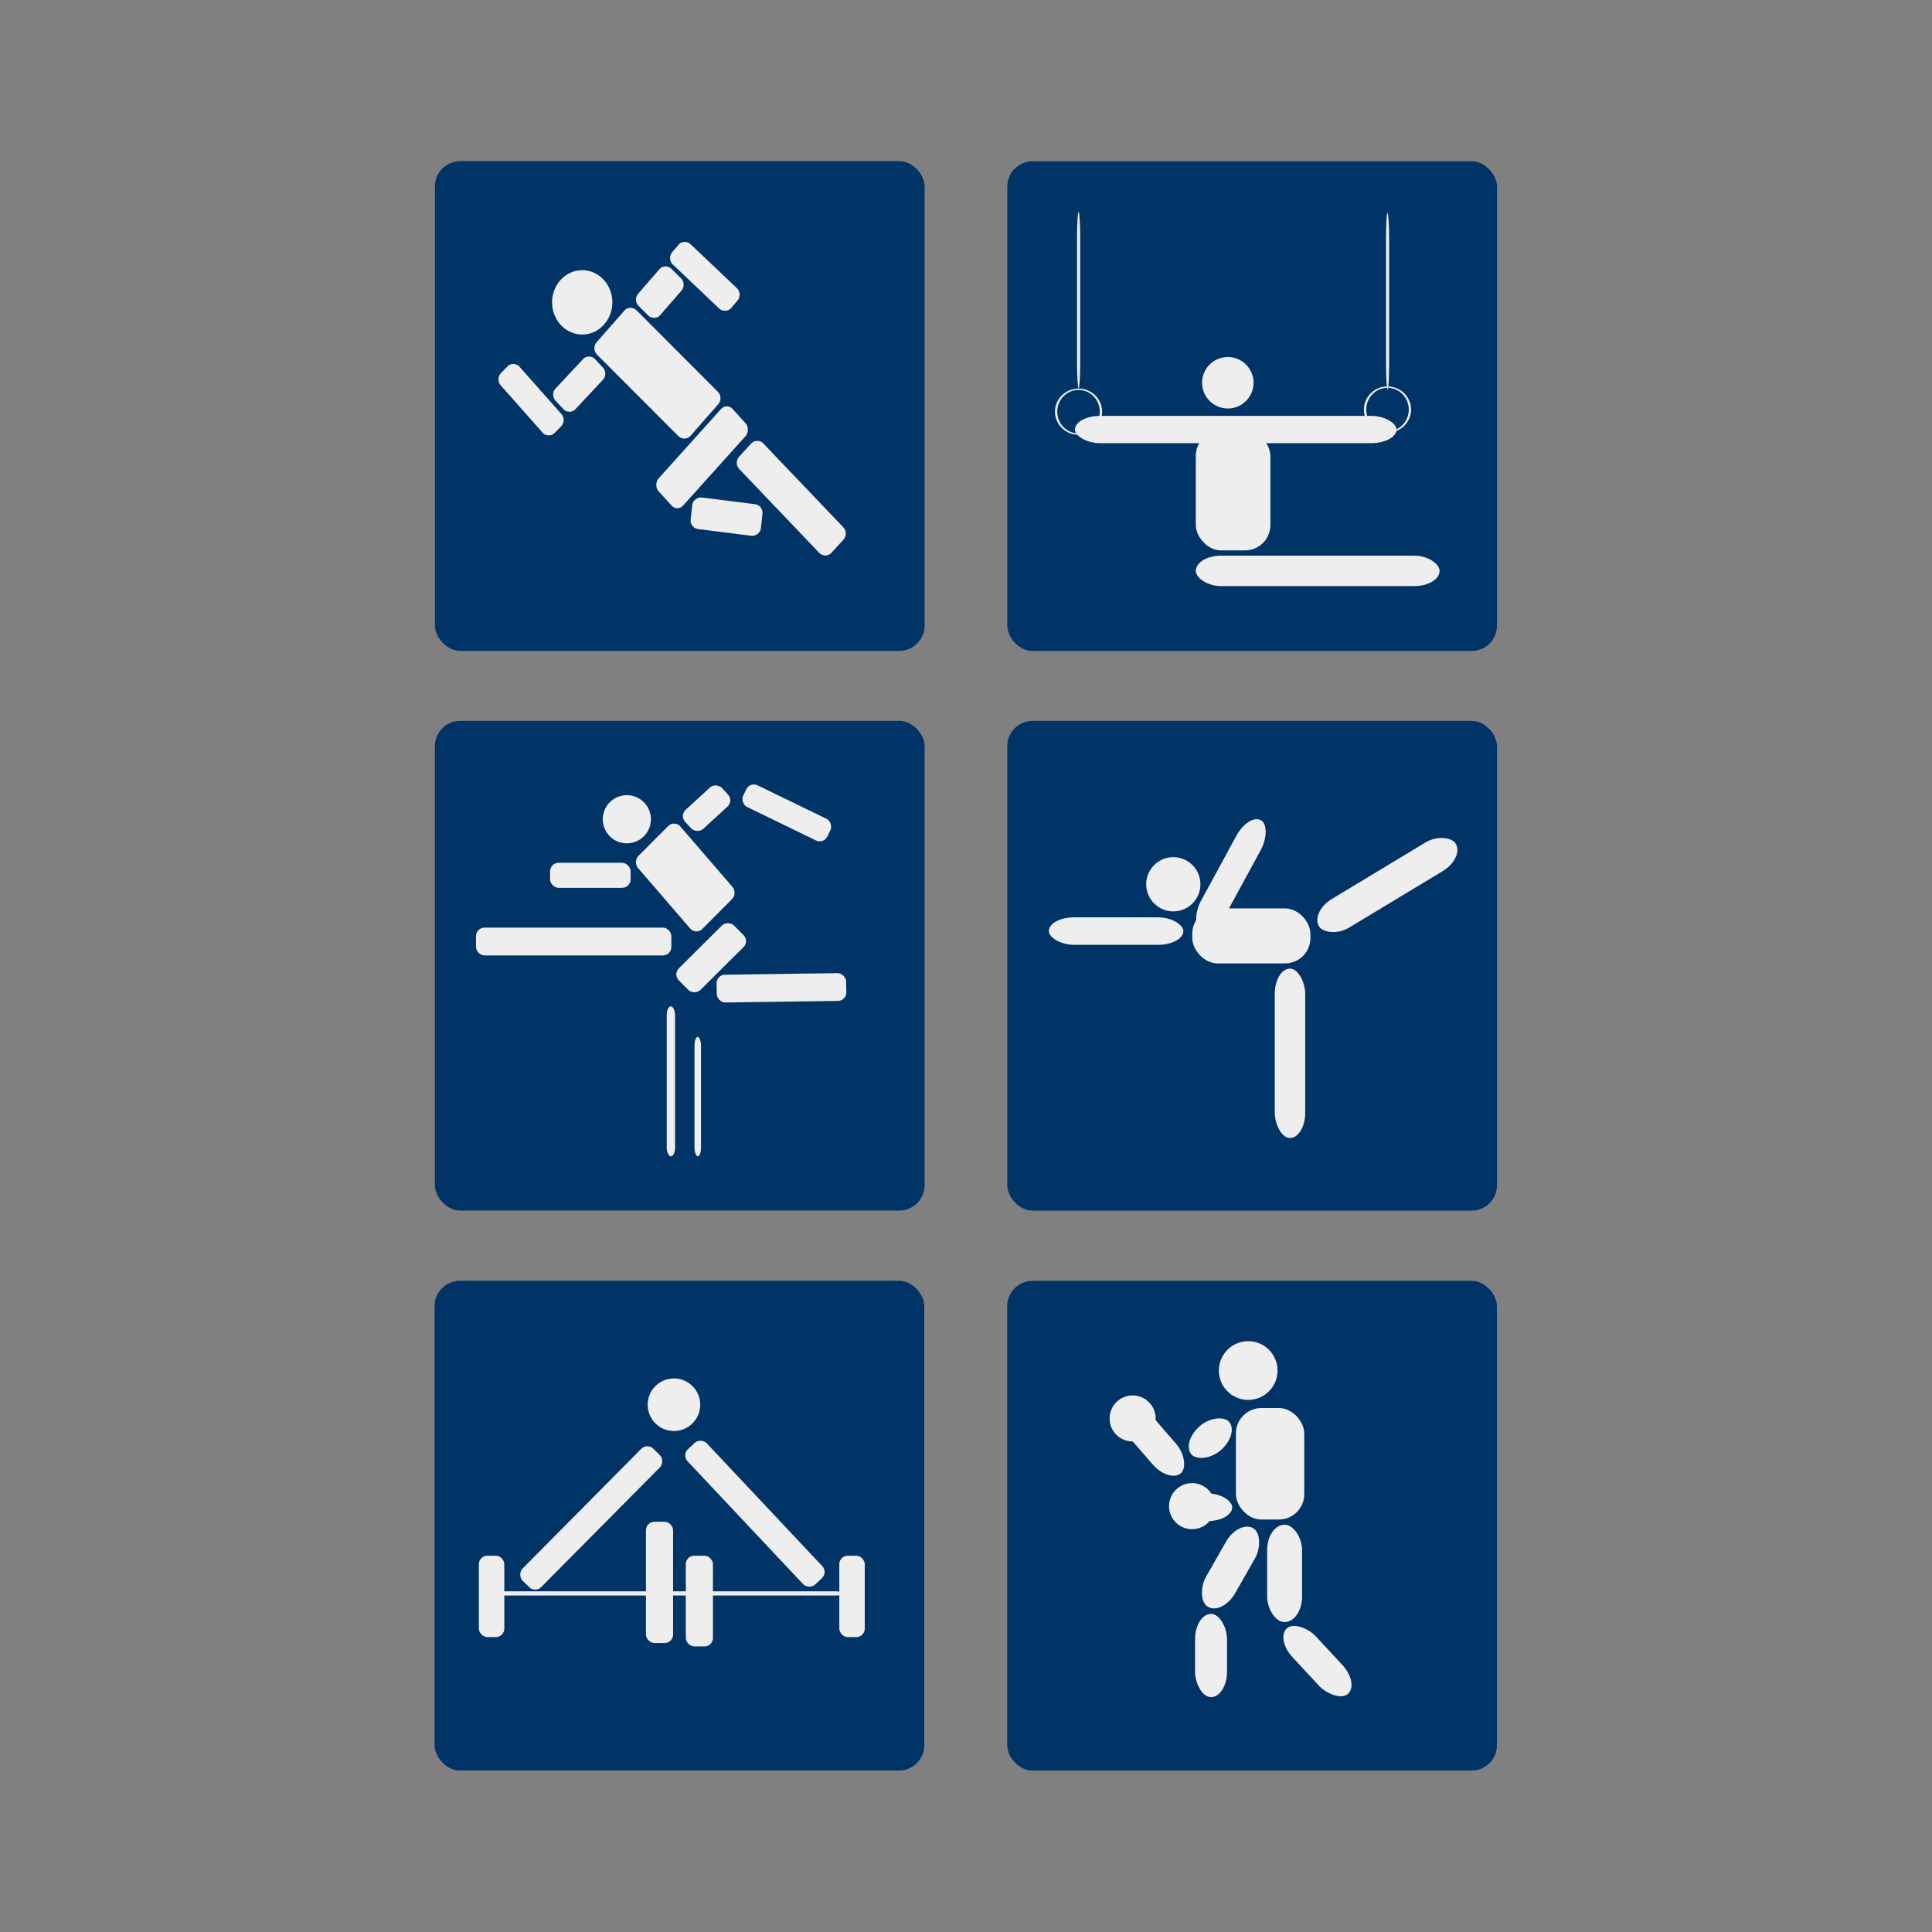 <svg:svg xmlns:dc="http://purl.org/dc/elements/1.1/" xmlns:ns2="http://creativecommons.org/ns#" xmlns:rdf="http://www.w3.org/1999/02/22-rdf-syntax-ns#" xmlns:svg="http://www.w3.org/2000/svg" height="1142.1" id="svg2" version="1.1" viewBox="-202.941 -47.414 1142.1 1142.1" width="1142.1">
  <svg:rect x="-202.941" y="-47.414" width="1142.1" height="1142.1" fill="#808080" stroke="none"/>
  <svg:g id="layer1">
    <svg:g id="g3847" transform="matrix(.615 0 0 .615 311.35 213.23)">
      <svg:rect fill="#036" height="470.73" id="rect3708" rx="24.378" ry="24.378" width="470.73" x="-418.2" y="-268.92" />
      <svg:g fill="#eee" id="g3710" transform="matrix(.933 0 0 .996 -506.73 -410.49)">
        <svg:path d="m276.28 279.85c0 17.155-13.907 31.062-31.062 31.062s-31.062-13.907-31.062-31.062 13.907-31.062 31.062-31.062 31.062 13.907 31.062 31.062z" id="path2908" transform="translate(1.429 -1.429)" />
        <svg:rect height="132.33" id="rect2912" rx="8.403" ry="8.437" transform="rotate(-46.834)" width="59.052" x="-60.716" y="407.51" />
        <svg:rect height="80" id="rect2914" rx="8.435" ry="8.405" transform="rotate(-43.388)" width="26.429" x="-128.07" y="363.82" />
        <svg:rect height="81.237" id="rect2920" rx="8.391" ry="8.45" transform="matrix(-.671 .741 -.747 -.664 0 0)" width="26.811" x="-71.902" y="-487.41" />
        <svg:rect height="110.11" id="rect3694" rx="8.409" ry="8.407" transform="matrix(.696 .718 -.693 .721 0 0)" width="36.371" x="545.58" y="-22.955" />
        <svg:rect height="28.571" id="rect3698" rx="8.306" ry="8.306" transform="rotate(-45)" width="57.143" x="-109.03" y="410.64" />
        <svg:rect height="30.714" id="rect3700" rx="8.347" ry="8.388" transform="rotate(-47.197)" width="49.286" x=".226" y="406.76" />
        <svg:rect height="132.86" id="rect3702" rx="8.415" ry="8.425" transform="rotate(-45.533)" width="35" x="-27.4" y="590.72" />
        <svg:rect height="72.857" id="rect3704" rx="8.167" ry="8.697" transform="rotate(-83.261)" width="30.714" x="-450.83" y="413.13" />
      </svg:g>
    </svg:g>
    <svg:g id="g3833" transform="matrix(.615 0 0 .615 271.8 177.73)">
      <svg:rect fill="#036" height="470.73" id="rect3756" rx="24.378" ry="24.378" width="470.73" x="-353.92" y="326.8" />
      <svg:g fill="#eee" id="g3744" transform="matrix(.623 0 0 .623 -296.6 195.69)">
        <svg:path d="m-244.29-127.64c0 22.091-17.909 40-40 40s-40-17.909-40-40 17.909-40 40-40 40 17.909 40 40z" id="path3724" transform="matrix(.929 0 0 .929 468.27 480.88)" />
        <svg:rect height="149.83" id="rect3726" rx="13.012" ry="13.013" transform="matrix(.706 -.708 .653 .757 0 0)" width="91.578" x="-118.49" y="454.35" />
        <svg:rect height="42.857" id="rect3728" rx="13.05" ry="13.05" width="301.43" x="-28.571" y="529.51" />
        <svg:rect height="38.571" id="rect3730" rx="13.05" ry="13.05" width="124.29" x="85.714" y="429.51" />
        <svg:rect height="42.859" id="rect3732" rx="13.05" ry="13.05" transform="matrix(1 -.014 .019 1 0 0)" width="199.9" x="330.83" y="606.96" />
        <svg:rect height="37.143" id="rect3734" rx="13.05" ry="13.05" transform="matrix(.9 .437 -.437 .9 0 0)" width="144.29" x="487.23" y="101.47" />
        <svg:rect height="40" id="rect3736" rx="13.05" ry="13.05" transform="matrix(-.737 .676 -.676 -.737 0 0)" width="77.143" x="-46.354" y="-495.54" />
        <svg:rect height="47.143" id="rect3738" rx="13.05" ry="13.05" transform="rotate(135.19)" width="120" x="108.73" y="-667.76" />
        <svg:rect height="231.43" id="rect3740" rx="13.05" ry="13.05" width="12.857" x="265.71" y="650.93" />
        <svg:rect height="184.29" id="rect3742" rx="13.05" ry="13.05" width="10" x="308.57" y="698.08" />
      </svg:g>
    </svg:g>
    <svg:g id="g3860" transform="matrix(.615 0 0 .615 324.4 348.9)">
      <svg:rect fill="#036" height="470.73" id="rect3787" rx="24.378" ry="24.378" width="470.73" x="110.75" y="-489.41" />
      <svg:g fill="#eee" id="g3777" transform="translate(-74.751 -715.19)">
        <svg:path d="m-139.4 430.61c0 13.668-11.08 24.749-24.749 24.749-13.668 0-24.749-11.08-24.749-24.749 0-13.668 11.08-24.749 24.749-24.749 13.668 0 24.749 11.08 24.749 24.749z" id="path3758" transform="translate(561.64 8.081)" />
        <svg:rect height="26.264" id="rect3760" rx="24.378" ry="24.378" width="309.11" x="250.52" y="470.51" />
        <svg:rect height="115.16" id="rect3762" rx="24.378" ry="24.378" width="71.721" x="366.69" y="484.66" />
        <svg:rect height="29.294" id="rect3764" rx="24.378" ry="24.378" width="234.36" x="366.69" y="604.86" />
        <svg:rect height="169.71" id="rect3766" rx="24.378" ry="24.378" width="3.03" x="252.54" y="274.54" />
        <svg:rect height="169.71" id="rect3768" rx="24.378" ry="24.378" width="3.03" x="549.52" y="275.55" />
        <svg:path d="m253.99 444.27c-12.517 0-22.669 9.944-22.669 22.216 0 12.271 10.153 22.216 22.669 22.216 12.517 0 22.656-9.944 22.656-22.216 0-12.271-10.139-22.216-22.656-22.216zm0 1.32c11.29 0 20.442 9.361 20.442 20.896s-9.153 20.882-20.442 20.882c-11.29 0-20.442-9.347-20.442-20.882s9.153-20.896 20.442-20.896z" id="path3770" />
        <svg:path d="m550.98 442.25c-12.517 0-22.669 9.944-22.669 22.216 0 12.271 10.153 22.216 22.669 22.216 12.517 0 22.656-9.944 22.656-22.216 0-12.271-10.139-22.216-22.656-22.216zm0 1.32c11.29 0 20.442 9.361 20.442 20.896s-9.153 20.882-20.442 20.882c-11.29 0-20.442-9.347-20.442-20.882s9.153-20.896 20.442-20.896z" id="path3775" />
      </svg:g>
    </svg:g>
    <svg:g id="g3821" transform="matrix(.615 0 0 .615 -88.368 414.88)">
      <svg:rect fill="#036" height="470.73" id="rect3789" rx="24.378" ry="24.378" width="470.73" x="231.42" y="479.41" />
      <svg:g fill="#eee" id="g3809" transform="matrix(.807 0 0 .807 110.15 265.31)">
        <svg:path d="m432.35 398.79c0 17.295-14.02 31.315-31.315 31.315s-31.315-14.02-31.315-31.315 14.02-31.315 31.315-31.315 31.315 14.02 31.315 31.315z" id="path3791" transform="translate(34.345 14.142)" />
        <svg:rect height="144.45" id="rect3793" rx="10.069" ry="10.069" width="32.325" x="402.04" y="552.34" />
        <svg:rect height="108.09" id="rect3795" rx="10.069" ry="10.069" width="32.325" x="449.52" y="592.74" />
        <svg:rect height="221.22" id="rect3797" rx="10.069" ry="10.069" transform="rotate(44.759)" width="31.315" x="609.27" y="41.143" />
        <svg:rect height="221.22" id="rect3799" rx="10.069" ry="10.069" transform="rotate(-43.245)" width="31.315" x="-.084" y="649.11" />
        <svg:rect height="5.051" id="rect3801" rx="10.069" ry="10.069" width="416.18" x="222.23" y="635.17" />
        <svg:rect height="96.975" id="rect3803" rx="10.069" ry="10.069" width="30.305" x="632.36" y="592.74" />
        <svg:rect height="96.975" id="rect3805" rx="10.069" ry="10.069" width="30.305" x="203.04" y="592.74" />
      </svg:g>
    </svg:g>
    <svg:g id="g3910" transform="matrix(.615 0 0 .615 252.68 509.83)">
      <svg:rect fill="#036" height="470.73" id="rect3819" rx="24.378" ry="24.378" width="470.73" x="227.3" y="325.09" />
      <svg:path d="m478.57 412.36c0 13.018-10.553 23.571-23.571 23.571s-23.571-10.553-23.571-23.571 10.553-23.571 23.571-23.571 23.571 10.553 23.571 23.571z" fill="#eee" id="path3872" transform="matrix(1.197 0 0 1.197 -85.693 -82.294)" />
      <svg:g fill="#eee" id="g3896">
        <svg:rect height="107.14" id="rect3876" rx="24.378" ry="24.378" width="65.714" x="447.14" y="447.36" />
        <svg:rect height="26.429" id="rect3878" rx="24.378" ry="24.378" width="46.429" x="397.14" y="529.51" />
        <svg:rect height="93.571" id="rect3880" rx="24.378" ry="24.378" width="33.571" x="477.14" y="559.5" />
        <svg:rect height="87.143" id="rect3882" rx="24.378" ry="24.378" transform="matrix(.869 .496 -.496 .869 0 0)" width="32.143" x="665.11" y="258.81" />
        <svg:rect height="86.153" id="rect3884" rx="24.371" ry="24.371" transform="matrix(.75 -.661 .68 .733 0 0)" width="30.075" x="-99.501" y="822.88" />
        <svg:rect height="80" id="rect3886" rx="24.378" ry="24.378" width="30.714" x="407.86" y="645.22" />
        <svg:rect height="30" id="rect3888" rx="24.378" ry="24.378" transform="matrix(.655 .756 -.756 .655 0 0)" width="84.286" x="559.14" y="20.941" />
        <svg:rect height="30.714" id="rect3890" rx="24.378" ry="24.378" transform="rotate(-41.036)" width="47.857" x="-17.937" y="621.29" />
        <svg:path d="m330 423.79c0 12.229-9.914 22.143-22.143 22.143s-22.143-9.914-22.143-22.143 9.914-22.143 22.143-22.143 22.143 9.914 22.143 22.143z" id="path3892" transform="translate(40 33.571)" />
        <svg:path d="m330 423.79c0 12.229-9.914 22.143-22.143 22.143s-22.143-9.914-22.143-22.143 9.914-22.143 22.143-22.143 22.143 9.914 22.143 22.143z" id="path3894" transform="translate(97.143 117.86)" />
      </svg:g>
    </svg:g>
    <svg:g id="g3945" transform="matrix(.615 0 0 .615 338.45 213.59)">
      <svg:rect fill="#036" height="470.73" id="rect3908" rx="24.378" ry="24.378" width="470.73" x="87.903" y="268.52" />
      <svg:g fill="#eee" id="g3937" transform="translate(18.571 38.571)">
        <svg:path d="m272.86 370.58c0 14.399-11.673 26.071-26.071 26.071-14.399 0-26.071-11.673-26.071-26.071 0-14.399 11.673-26.071 26.071-26.071 14.399 0 26.071 11.673 26.071 26.071z" id="path3925" transform="translate(-17.857 16.429)" />
        <svg:rect height="52.857" id="rect3927" rx="24.378" ry="24.378" width="113.57" x="247.14" y="410.22" />
        <svg:rect height="162.86" id="rect3929" rx="24.378" ry="24.378" width="29.286" x="326.43" y="468.08" />
        <svg:rect height="120.71" id="rect3931" rx="24.378" ry="24.378" transform="rotate(28.52)" width="27.143" x="416.91" y="136.42" />
        <svg:rect height="26.429" id="rect3933" rx="24.378" ry="24.378" width="129.29" x="109.29" y="418.79" />
        <svg:rect height="32.143" id="rect3935" rx="24.378" ry="24.378" transform="rotate(-31.101)" width="153.57" x="95.105" y="540.43" />
      </svg:g>
    </svg:g>
  </svg:g>
</svg:svg>